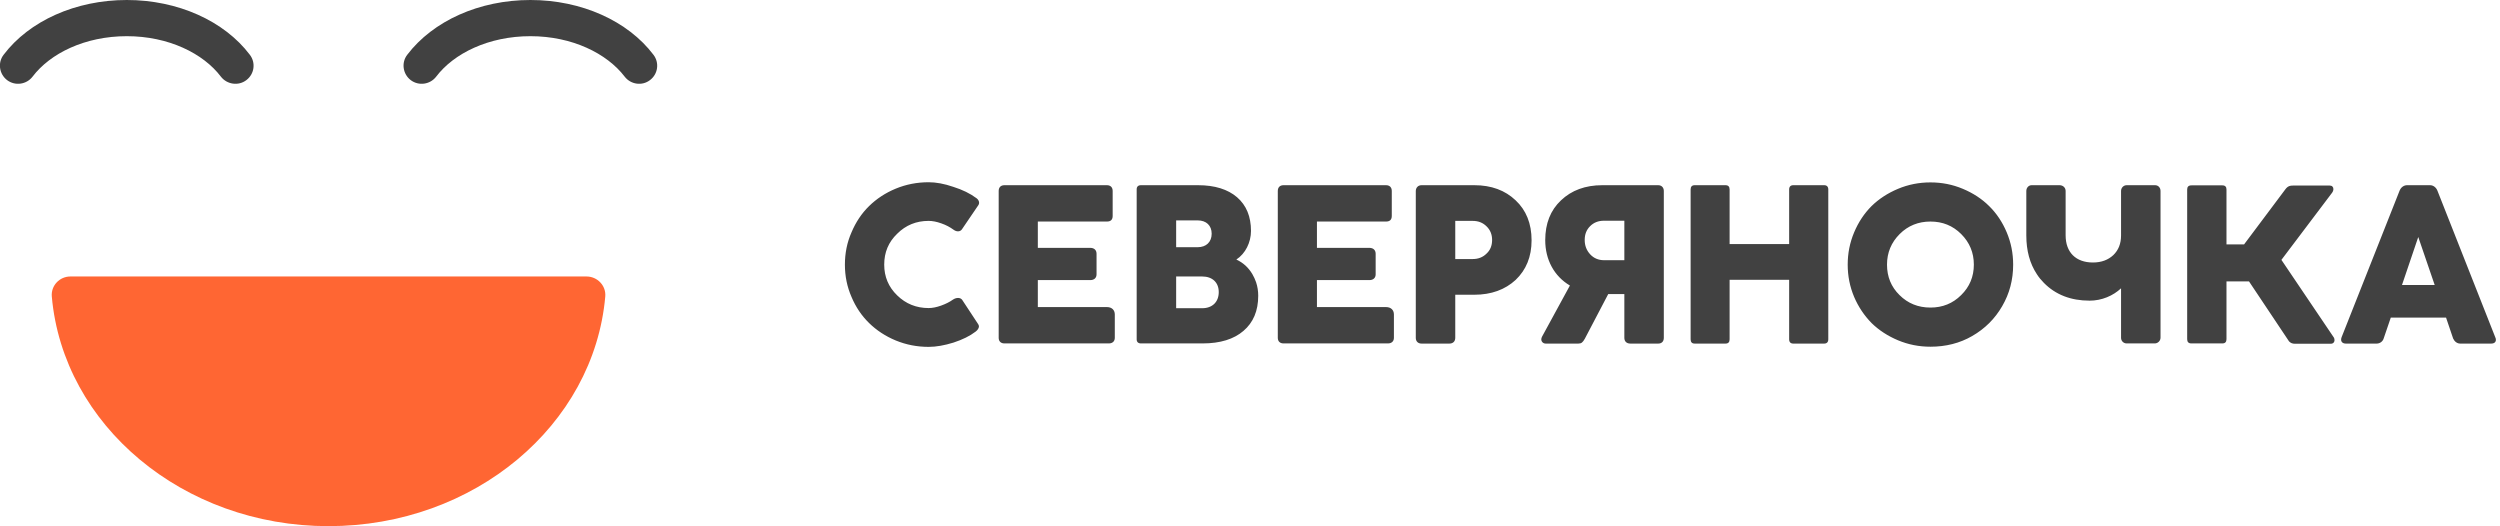<svg width="152" height="32" viewBox="0 0 152 32" fill="none" xmlns="http://www.w3.org/2000/svg" xmlns:xlink="http://www.w3.org/1999/xlink">
	<desc>
			Created with Pixso.
	</desc>
	<defs/>
	<rect id="atom" width="33.66" height="15.181" transform="translate(3.147 16.819)" fill="#FFFFFF" fill-opacity="0"/>
	<path id="Vector" d="M35.66 16.81L4.28 16.81C3.62 16.81 3.09 17.37 3.15 18.03C3.84 25.84 11.11 31.99 19.97 31.99C28.84 31.99 36.11 25.85 36.8 18.03C36.86 17.37 36.32 16.81 35.66 16.81Z" fill="#FF6633" fill-opacity="1" fill-rule="nonzero"/>
	<path id="Vector (Stroke)" d="M0.22 3.33C1.78 1.27 4.6 0 7.71 0C10.81 0 13.63 1.27 15.19 3.33C15.56 3.81 15.47 4.5 14.98 4.87C14.5 5.24 13.8 5.14 13.43 4.66C12.36 3.25 10.25 2.2 7.71 2.2C5.16 2.2 3.05 3.25 1.98 4.66C1.61 5.14 0.92 5.24 0.43 4.87C-0.05 4.5 -0.15 3.81 0.22 3.33Z" fill="#414141" fill-opacity="1" fill-rule="evenodd"/>
	<path id="Vector (Stroke)" d="M24.76 3.33C26.33 1.27 29.14 0 32.25 0C35.35 0 38.17 1.27 39.73 3.33C40.1 3.81 40.01 4.5 39.52 4.87C39.04 5.24 38.35 5.14 37.98 4.66C36.9 3.25 34.79 2.2 32.25 2.2C29.7 2.2 27.59 3.25 26.52 4.66C26.15 5.14 25.46 5.24 24.97 4.87C24.49 4.5 24.39 3.81 24.76 3.33Z" fill="#414141" fill-opacity="1" fill-rule="evenodd"/>
	<path id="Северяночка" d="M57.22 18.58C57.5 18.48 57.74 18.36 57.95 18.21C58.15 18.08 58.39 18.08 58.5 18.23L59.48 19.72C59.5 19.76 59.52 19.8 59.52 19.84C59.52 19.95 59.44 20.07 59.32 20.16C58.97 20.43 58.52 20.65 57.97 20.83C57.42 21 56.92 21.09 56.46 21.09C55.76 21.09 55.09 20.96 54.46 20.7C53.83 20.44 53.29 20.08 52.84 19.64C52.39 19.2 52.03 18.67 51.77 18.05C51.5 17.43 51.37 16.78 51.37 16.09C51.37 15.4 51.5 14.74 51.77 14.13C52.03 13.51 52.39 12.97 52.84 12.53C53.29 12.09 53.83 11.73 54.46 11.47C55.09 11.21 55.76 11.08 56.46 11.08C56.91 11.08 57.41 11.17 57.96 11.36Q58.79 11.62 59.37 12.05C59.47 12.12 59.53 12.23 59.53 12.33C59.53 12.39 59.51 12.44 59.48 12.48L58.48 13.95C58.38 14.09 58.17 14.11 57.98 13.97C57.76 13.81 57.52 13.68 57.23 13.58C56.95 13.48 56.69 13.43 56.46 13.43C55.71 13.43 55.07 13.69 54.55 14.21C54.02 14.72 53.76 15.34 53.76 16.09C53.76 16.82 54.02 17.45 54.55 17.96C55.07 18.47 55.71 18.73 56.46 18.73C56.69 18.73 56.94 18.68 57.22 18.58ZM112.73 18.05C112.47 17.43 112.34 16.78 112.34 16.09C112.34 15.4 112.47 14.75 112.73 14.13C112.99 13.51 113.35 12.97 113.79 12.53C114.24 12.09 114.78 11.74 115.4 11.48C116.02 11.22 116.68 11.09 117.37 11.09C118.07 11.09 118.72 11.22 119.34 11.48C119.96 11.74 120.5 12.09 120.94 12.53C121.39 12.97 121.75 13.51 122.01 14.13C122.27 14.75 122.4 15.4 122.4 16.09C122.4 17.01 122.18 17.85 121.73 18.62C121.29 19.38 120.69 19.98 119.91 20.43C119.15 20.87 118.3 21.08 117.37 21.08C116.68 21.08 116.02 20.95 115.4 20.69C114.78 20.43 114.24 20.08 113.79 19.64C113.35 19.19 112.99 18.66 112.73 18.05ZM128.96 11.61C128.96 11.42 129.11 11.26 129.3 11.26L131.03 11.26C131.22 11.26 131.36 11.41 131.36 11.61L131.36 20.53C131.36 20.72 131.2 20.88 131.01 20.88L129.3 20.88C129.11 20.88 128.96 20.73 128.96 20.54L128.96 17.53C128.48 17.98 127.79 18.28 127.05 18.28C125.91 18.28 124.98 17.92 124.27 17.2Q124.02 16.95 123.84 16.67Q123.2 15.7 123.2 14.32L123.2 11.61C123.2 11.42 123.34 11.26 123.52 11.26L125.22 11.26C125.43 11.26 125.59 11.41 125.59 11.61L125.59 14.31C125.59 15.34 126.21 15.96 127.25 15.96C127.77 15.96 128.18 15.8 128.49 15.51C128.8 15.21 128.96 14.82 128.96 14.32L128.96 11.61ZM147.75 11.26C147.94 11.26 148.11 11.39 148.19 11.58L151.71 20.5C151.74 20.56 151.75 20.61 151.75 20.66C151.75 20.8 151.65 20.89 151.46 20.89L149.58 20.89C149.39 20.89 149.23 20.76 149.15 20.58L148.72 19.31L145.36 19.31L144.93 20.57C144.88 20.75 144.71 20.89 144.5 20.89L142.63 20.89C142.44 20.89 142.34 20.79 142.34 20.65C142.34 20.6 142.35 20.55 142.37 20.5L145.9 11.58C145.99 11.37 146.17 11.26 146.35 11.26L147.75 11.26ZM61.07 20.88C60.85 20.88 60.72 20.75 60.72 20.54L60.72 11.61C60.72 11.39 60.85 11.26 61.07 11.26L67.3 11.26C67.52 11.26 67.65 11.39 67.65 11.61L67.65 13.13C67.65 13.36 67.53 13.47 67.3 13.47L63.1 13.47L63.1 15.07L66.29 15.07C66.52 15.07 66.67 15.2 66.67 15.43L66.67 16.68C66.67 16.9 66.52 17.03 66.29 17.03L63.1 17.03L63.1 18.67L67.3 18.67C67.6 18.67 67.78 18.85 67.78 19.12L67.78 20.54C67.78 20.75 67.64 20.88 67.42 20.88L61.07 20.88ZM76.06 14.04C76.06 14.74 75.72 15.42 75.17 15.78C75.58 15.97 75.9 16.26 76.14 16.66Q76.28 16.9 76.37 17.16Q76.5 17.55 76.5 17.98C76.5 18.9 76.2 19.61 75.6 20.12C75.02 20.62 74.19 20.88 73.12 20.88L69.37 20.88C69.2 20.88 69.11 20.79 69.11 20.63L69.11 11.51C69.11 11.35 69.2 11.26 69.37 11.26L72.84 11.26C73.86 11.26 74.65 11.51 75.21 11.99C75.78 12.48 76.06 13.17 76.06 14.04ZM78.04 20.88C77.82 20.88 77.69 20.75 77.69 20.54L77.69 11.61C77.69 11.39 77.82 11.26 78.04 11.26L84.27 11.26C84.49 11.26 84.62 11.39 84.62 11.61L84.62 13.13C84.62 13.36 84.5 13.47 84.27 13.47L80.07 13.47L80.07 15.07L83.26 15.07C83.49 15.07 83.64 15.2 83.64 15.43L83.64 16.68C83.64 16.9 83.49 17.03 83.26 17.03L80.07 17.03L80.07 18.67L84.27 18.67C84.57 18.67 84.75 18.85 84.75 19.12L84.75 20.54C84.75 20.75 84.61 20.88 84.39 20.88L78.04 20.88ZM87.28 11.26L89.64 11.26C90.67 11.26 91.51 11.57 92.15 12.18C92.79 12.78 93.12 13.59 93.12 14.61C93.12 15.61 92.79 16.41 92.15 17.02C91.51 17.61 90.67 17.92 89.64 17.92L88.48 17.92L88.48 20.54C88.48 20.75 88.35 20.89 88.12 20.89L86.43 20.89C86.21 20.89 86.08 20.75 86.08 20.54L86.08 11.62C86.08 11.41 86.22 11.26 86.43 11.26L87.28 11.26ZM97.42 11.26L100.82 11.26C101.03 11.26 101.16 11.41 101.16 11.61L101.16 20.54C101.16 20.75 101.04 20.89 100.82 20.89L99.13 20.89C98.89 20.89 98.76 20.75 98.76 20.54L98.76 17.88L97.78 17.88L96.36 20.59C96.23 20.82 96.15 20.89 95.96 20.89L93.98 20.89C93.82 20.89 93.71 20.77 93.71 20.63C93.71 20.58 93.73 20.53 93.75 20.48L95.45 17.36C94.5 16.8 93.95 15.8 93.95 14.6C93.95 13.59 94.27 12.78 94.91 12.18C95.55 11.57 96.39 11.26 97.42 11.26ZM108.78 11.52C108.78 11.35 108.87 11.26 109.03 11.26L110.91 11.26C111.07 11.26 111.16 11.35 111.16 11.52L111.16 20.63C111.16 20.8 111.07 20.89 110.91 20.89L109.03 20.89C108.87 20.89 108.78 20.8 108.78 20.63L108.78 17.01L105.16 17.01L105.16 20.63C105.16 20.8 105.08 20.89 104.91 20.89L103.04 20.89C102.87 20.89 102.79 20.8 102.79 20.63L102.79 11.52C102.79 11.35 102.87 11.26 103.04 11.26L104.91 11.26C105.08 11.26 105.16 11.35 105.16 11.52L105.16 14.84L108.78 14.84L108.78 11.52ZM141.79 11.72L138.71 15.8L141.87 20.48C141.92 20.54 141.94 20.62 141.94 20.68C141.94 20.8 141.86 20.9 141.71 20.9L139.52 20.9C139.38 20.9 139.26 20.85 139.17 20.75L136.74 17.11L135.37 17.11L135.37 20.62C135.37 20.79 135.29 20.88 135.12 20.88L133.24 20.88C133.06 20.88 132.98 20.79 132.98 20.62L132.98 11.52C132.98 11.36 133.06 11.27 133.24 11.27L135.12 11.27C135.29 11.27 135.37 11.36 135.37 11.52L135.37 14.86L136.44 14.86L138.95 11.51C139.1 11.31 139.23 11.28 139.46 11.28L141.64 11.28C141.79 11.28 141.87 11.37 141.87 11.49C141.87 11.56 141.85 11.64 141.79 11.72ZM73.67 14.21C73.67 13.71 73.34 13.4 72.82 13.4L71.51 13.4L71.51 15.03L72.82 15.03C73.34 15.03 73.67 14.71 73.67 14.21ZM96.68 15.46C96.9 15.7 97.19 15.82 97.52 15.82L98.76 15.82L98.76 13.42L97.52 13.42C97.18 13.42 96.9 13.53 96.68 13.75C96.46 13.97 96.35 14.24 96.35 14.59C96.35 14.93 96.46 15.22 96.68 15.46ZM88.48 13.43L88.48 15.75L89.54 15.75C89.88 15.75 90.16 15.64 90.38 15.42C90.61 15.21 90.72 14.93 90.72 14.59C90.72 14.26 90.61 13.98 90.38 13.76C90.16 13.54 89.88 13.43 89.54 13.43L88.48 13.43ZM115.5 14.23C114.99 14.74 114.73 15.36 114.73 16.09C114.73 16.82 114.98 17.44 115.49 17.94C116 18.45 116.63 18.7 117.37 18.7C118.11 18.7 118.73 18.45 119.24 17.94C119.75 17.44 120.01 16.82 120.01 16.09C120.01 15.36 119.75 14.74 119.24 14.23C118.73 13.72 118.11 13.47 117.37 13.47C116.64 13.47 116.01 13.72 115.5 14.23ZM148.03 17.33L147.03 14.41L146.04 17.33L148.03 17.33ZM71.51 16.81L71.51 18.74L73.09 18.74C73.71 18.74 74.1 18.36 74.1 17.76C74.1 17.17 73.71 16.81 73.09 16.81L71.51 16.81Z" fill="#414141" fill-opacity="1" fill-rule="evenodd"/>
</svg>
